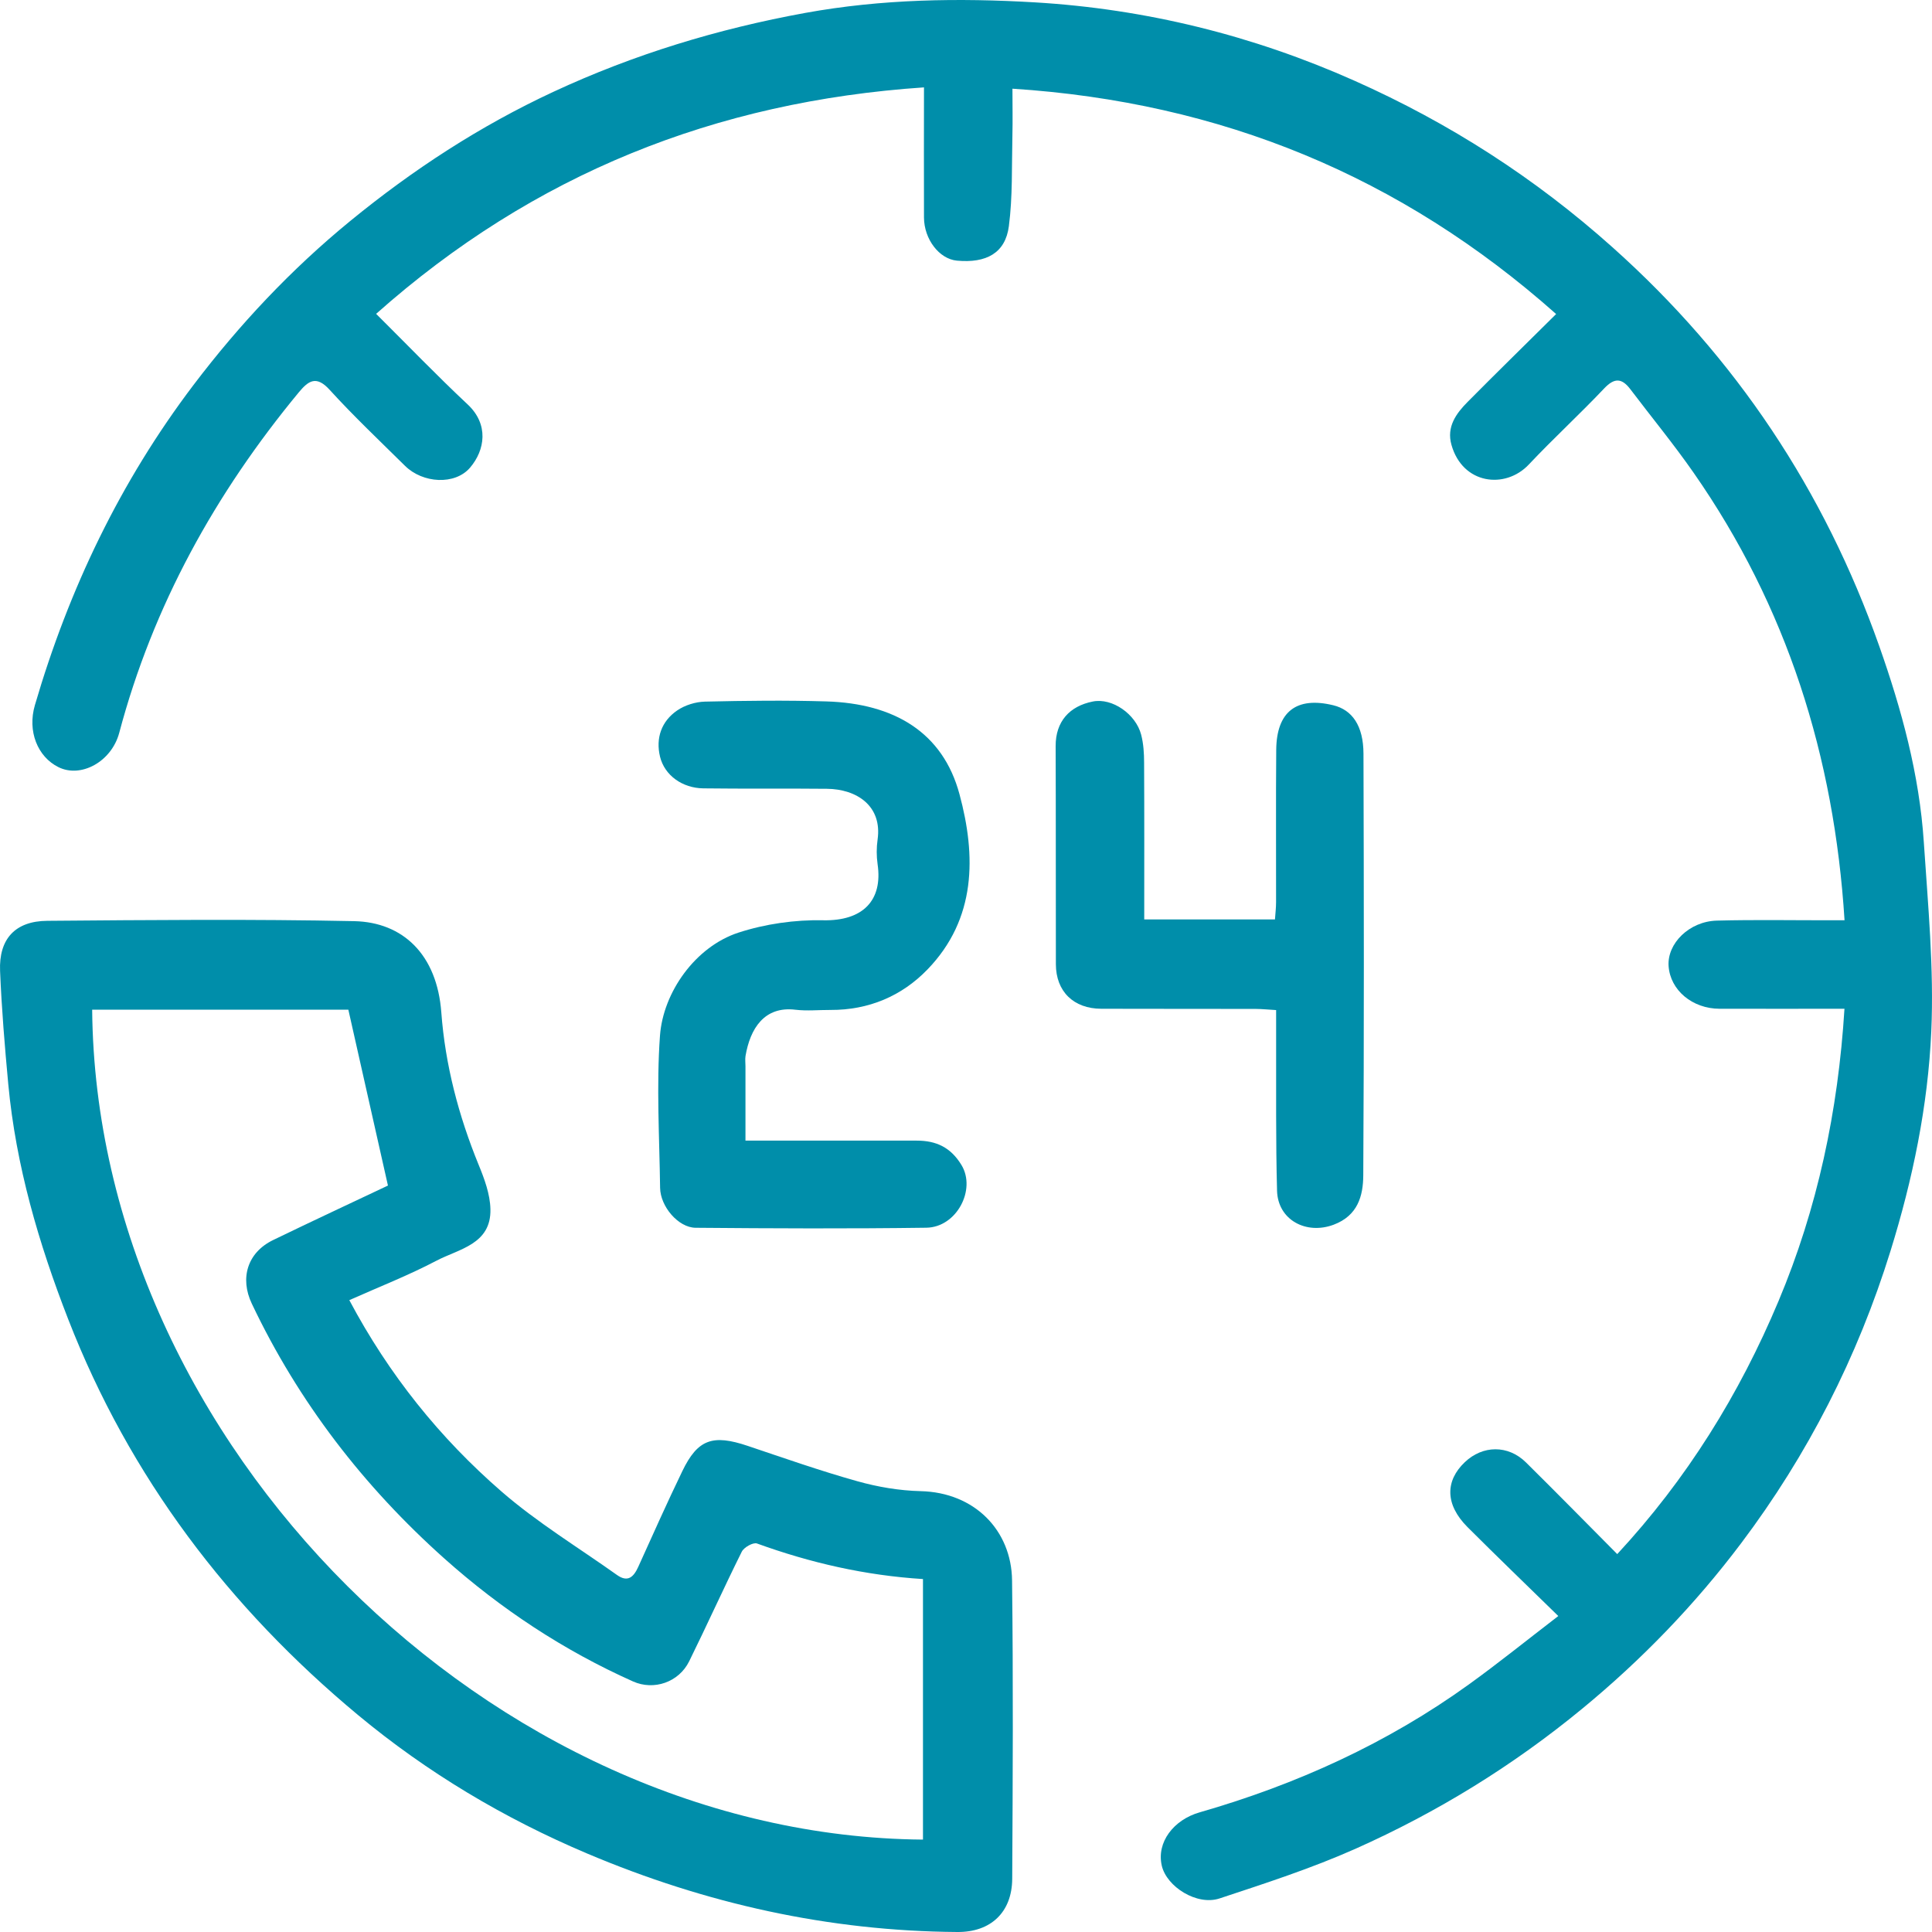 <svg xmlns="http://www.w3.org/2000/svg" width="75" height="75" viewBox="0 0 75 75" fill="none"><path d="M14.602 12.185C15.844 13.419 16.97 14.591 18.156 15.701C18.983 16.476 18.829 17.473 18.248 18.154C17.662 18.839 16.412 18.766 15.722 18.083C14.737 17.11 13.728 16.155 12.797 15.133C12.282 14.567 11.978 14.774 11.602 15.227C8.358 19.151 5.941 23.508 4.629 28.447C4.33 29.57 3.142 30.217 2.266 29.779C1.46 29.378 1.056 28.386 1.356 27.369C2.674 22.865 4.668 18.698 7.51 14.947C9.296 12.593 11.299 10.46 13.596 8.579C16.032 6.585 18.635 4.888 21.485 3.563C24.607 2.111 27.862 1.121 31.262 0.501C34.23 -0.039 37.215 -0.083 40.179 0.092C44.474 0.348 48.631 1.372 52.586 3.136C56.264 4.773 59.593 6.912 62.6 9.602C67.388 13.882 70.818 19.04 72.951 25.079C73.823 27.551 74.509 30.068 74.682 32.689C74.844 35.136 75.081 37.595 74.972 40.035C74.844 42.927 74.252 45.782 73.389 48.563C72.111 52.681 70.175 56.477 67.589 59.911C65.799 62.288 63.741 64.422 61.422 66.331C58.725 68.551 55.794 70.353 52.627 71.766C50.917 72.528 49.122 73.109 47.34 73.698C46.466 73.986 45.291 73.247 45.1 72.425C44.891 71.514 45.56 70.645 46.569 70.355C50.329 69.275 53.851 67.676 57.033 65.381C58.17 64.561 59.264 63.677 60.493 62.734C59.24 61.51 58.095 60.407 56.969 59.282C56.082 58.394 56.112 57.478 56.86 56.765C57.556 56.099 58.544 56.084 59.24 56.773C60.416 57.935 61.572 59.113 62.781 60.33C65.482 57.418 67.521 54.131 69.04 50.512C70.555 46.907 71.355 43.135 71.602 39.16C69.989 39.16 68.369 39.164 66.752 39.16C65.696 39.157 64.843 38.44 64.775 37.509C64.711 36.628 65.576 35.765 66.651 35.738C68.143 35.699 69.636 35.727 71.13 35.725C71.284 35.725 71.438 35.725 71.605 35.725C71.203 29.363 69.371 23.55 65.745 18.35C64.972 17.24 64.108 16.19 63.29 15.11C62.959 14.674 62.672 14.657 62.273 15.08C61.322 16.085 60.298 17.024 59.349 18.032C58.437 19.001 56.779 18.809 56.345 17.268C56.148 16.57 56.526 16.053 56.977 15.598C58.082 14.482 59.206 13.385 60.409 12.191C54.381 6.837 47.395 3.966 39.303 3.443C39.303 4.045 39.316 4.668 39.301 5.292C39.273 6.457 39.314 7.631 39.164 8.782C39.029 9.82 38.292 10.225 37.145 10.118C36.463 10.054 35.873 9.29 35.869 8.443C35.862 6.795 35.869 5.147 35.869 3.392C27.783 3.938 20.714 6.752 14.604 12.181L14.602 12.185Z" fill="#008EAA"></path><path d="M13.559 50.469C15.104 53.377 17.081 55.828 19.474 57.905C20.859 59.107 22.449 60.072 23.949 61.139C24.372 61.44 24.597 61.22 24.776 60.827C25.338 59.585 25.894 58.338 26.488 57.109C27.086 55.87 27.669 55.672 29.026 56.129C30.437 56.603 31.843 57.098 33.275 57.499C34.07 57.723 34.912 57.866 35.736 57.886C37.837 57.935 39.264 59.41 39.288 61.348C39.335 65.21 39.316 69.072 39.294 72.933C39.286 74.238 38.457 75.011 37.164 75C32.168 74.966 27.39 73.898 22.799 71.956C19.575 70.592 16.583 68.809 13.897 66.576C8.877 62.401 5.033 57.339 2.651 51.221C1.501 48.269 0.618 45.252 0.321 42.086C0.185 40.624 0.063 39.16 0.003 37.693C-0.048 36.451 0.588 35.755 1.836 35.746C5.809 35.714 9.781 35.676 13.752 35.759C15.639 35.8 16.966 37.053 17.132 39.305C17.284 41.339 17.803 43.316 18.581 45.218C18.806 45.764 19.024 46.358 19.038 46.934C19.075 48.303 17.816 48.482 16.942 48.941C15.857 49.511 14.709 49.959 13.559 50.472V50.469ZM35.833 61.299C33.587 61.158 31.458 60.669 29.386 59.918C29.24 59.865 28.881 60.065 28.796 60.236C28.095 61.645 27.449 63.082 26.753 64.493C26.351 65.306 25.383 65.635 24.575 65.274C21.883 64.072 19.445 62.46 17.256 60.507C14.119 57.706 11.587 54.425 9.775 50.608C9.303 49.614 9.606 48.621 10.604 48.138C12.126 47.4 13.658 46.687 15.06 46.023C14.54 43.717 14.034 41.461 13.523 39.196H3.578C3.73 56.035 19.088 71.279 35.83 71.413V61.301L35.833 61.299Z" fill="#008EAA"></path><path d="M28.943 44.279C31.225 44.279 33.405 44.279 35.587 44.279C36.339 44.279 36.905 44.535 37.326 45.229C37.901 46.181 37.136 47.643 35.961 47.66C32.975 47.701 29.99 47.688 27.005 47.662C26.334 47.658 25.635 46.838 25.625 46.112C25.599 44.144 25.479 42.165 25.62 40.208C25.742 38.515 26.999 36.749 28.665 36.205C29.706 35.866 30.858 35.701 31.954 35.725C33.497 35.757 34.275 34.956 34.068 33.547C34.023 33.233 34.023 32.905 34.068 32.591C34.253 31.289 33.264 30.631 32.097 30.621C30.499 30.604 28.898 30.625 27.3 30.604C26.492 30.593 25.8 30.104 25.622 29.374C25.449 28.657 25.674 27.999 26.289 27.579C26.588 27.374 27.001 27.246 27.364 27.237C28.935 27.201 30.509 27.181 32.08 27.229C34.706 27.308 36.6 28.426 37.247 30.83C37.893 33.221 37.905 35.667 36.006 37.633C35.006 38.669 33.719 39.213 32.24 39.206C31.787 39.204 31.328 39.251 30.881 39.198C29.668 39.049 29.12 39.934 28.941 40.993C28.92 41.124 28.939 41.258 28.939 41.392C28.939 42.323 28.939 43.252 28.939 44.281L28.943 44.279Z" fill="#008EAA"></path><path d="M44.421 35.693H49.494C49.509 35.469 49.537 35.242 49.537 35.018C49.541 33.048 49.526 31.08 49.543 29.109C49.556 27.623 50.332 27.032 51.757 27.378C52.492 27.557 52.926 28.172 52.93 29.256C52.947 34.713 52.954 40.169 52.922 45.626C52.917 46.424 52.71 47.191 51.772 47.543C50.71 47.942 49.607 47.361 49.575 46.226C49.522 44.285 49.545 42.34 49.539 40.398C49.539 40.028 49.539 39.659 49.539 39.211C49.248 39.194 48.996 39.168 48.744 39.166C46.746 39.162 44.748 39.166 42.75 39.16C41.677 39.157 40.991 38.489 40.989 37.431C40.983 34.608 40.991 31.788 40.98 28.966C40.976 28.006 41.521 27.412 42.421 27.233C43.179 27.081 44.092 27.724 44.299 28.518C44.391 28.868 44.414 29.246 44.414 29.611C44.425 31.626 44.419 33.641 44.419 35.693H44.421Z" fill="#008EAA"></path></svg>